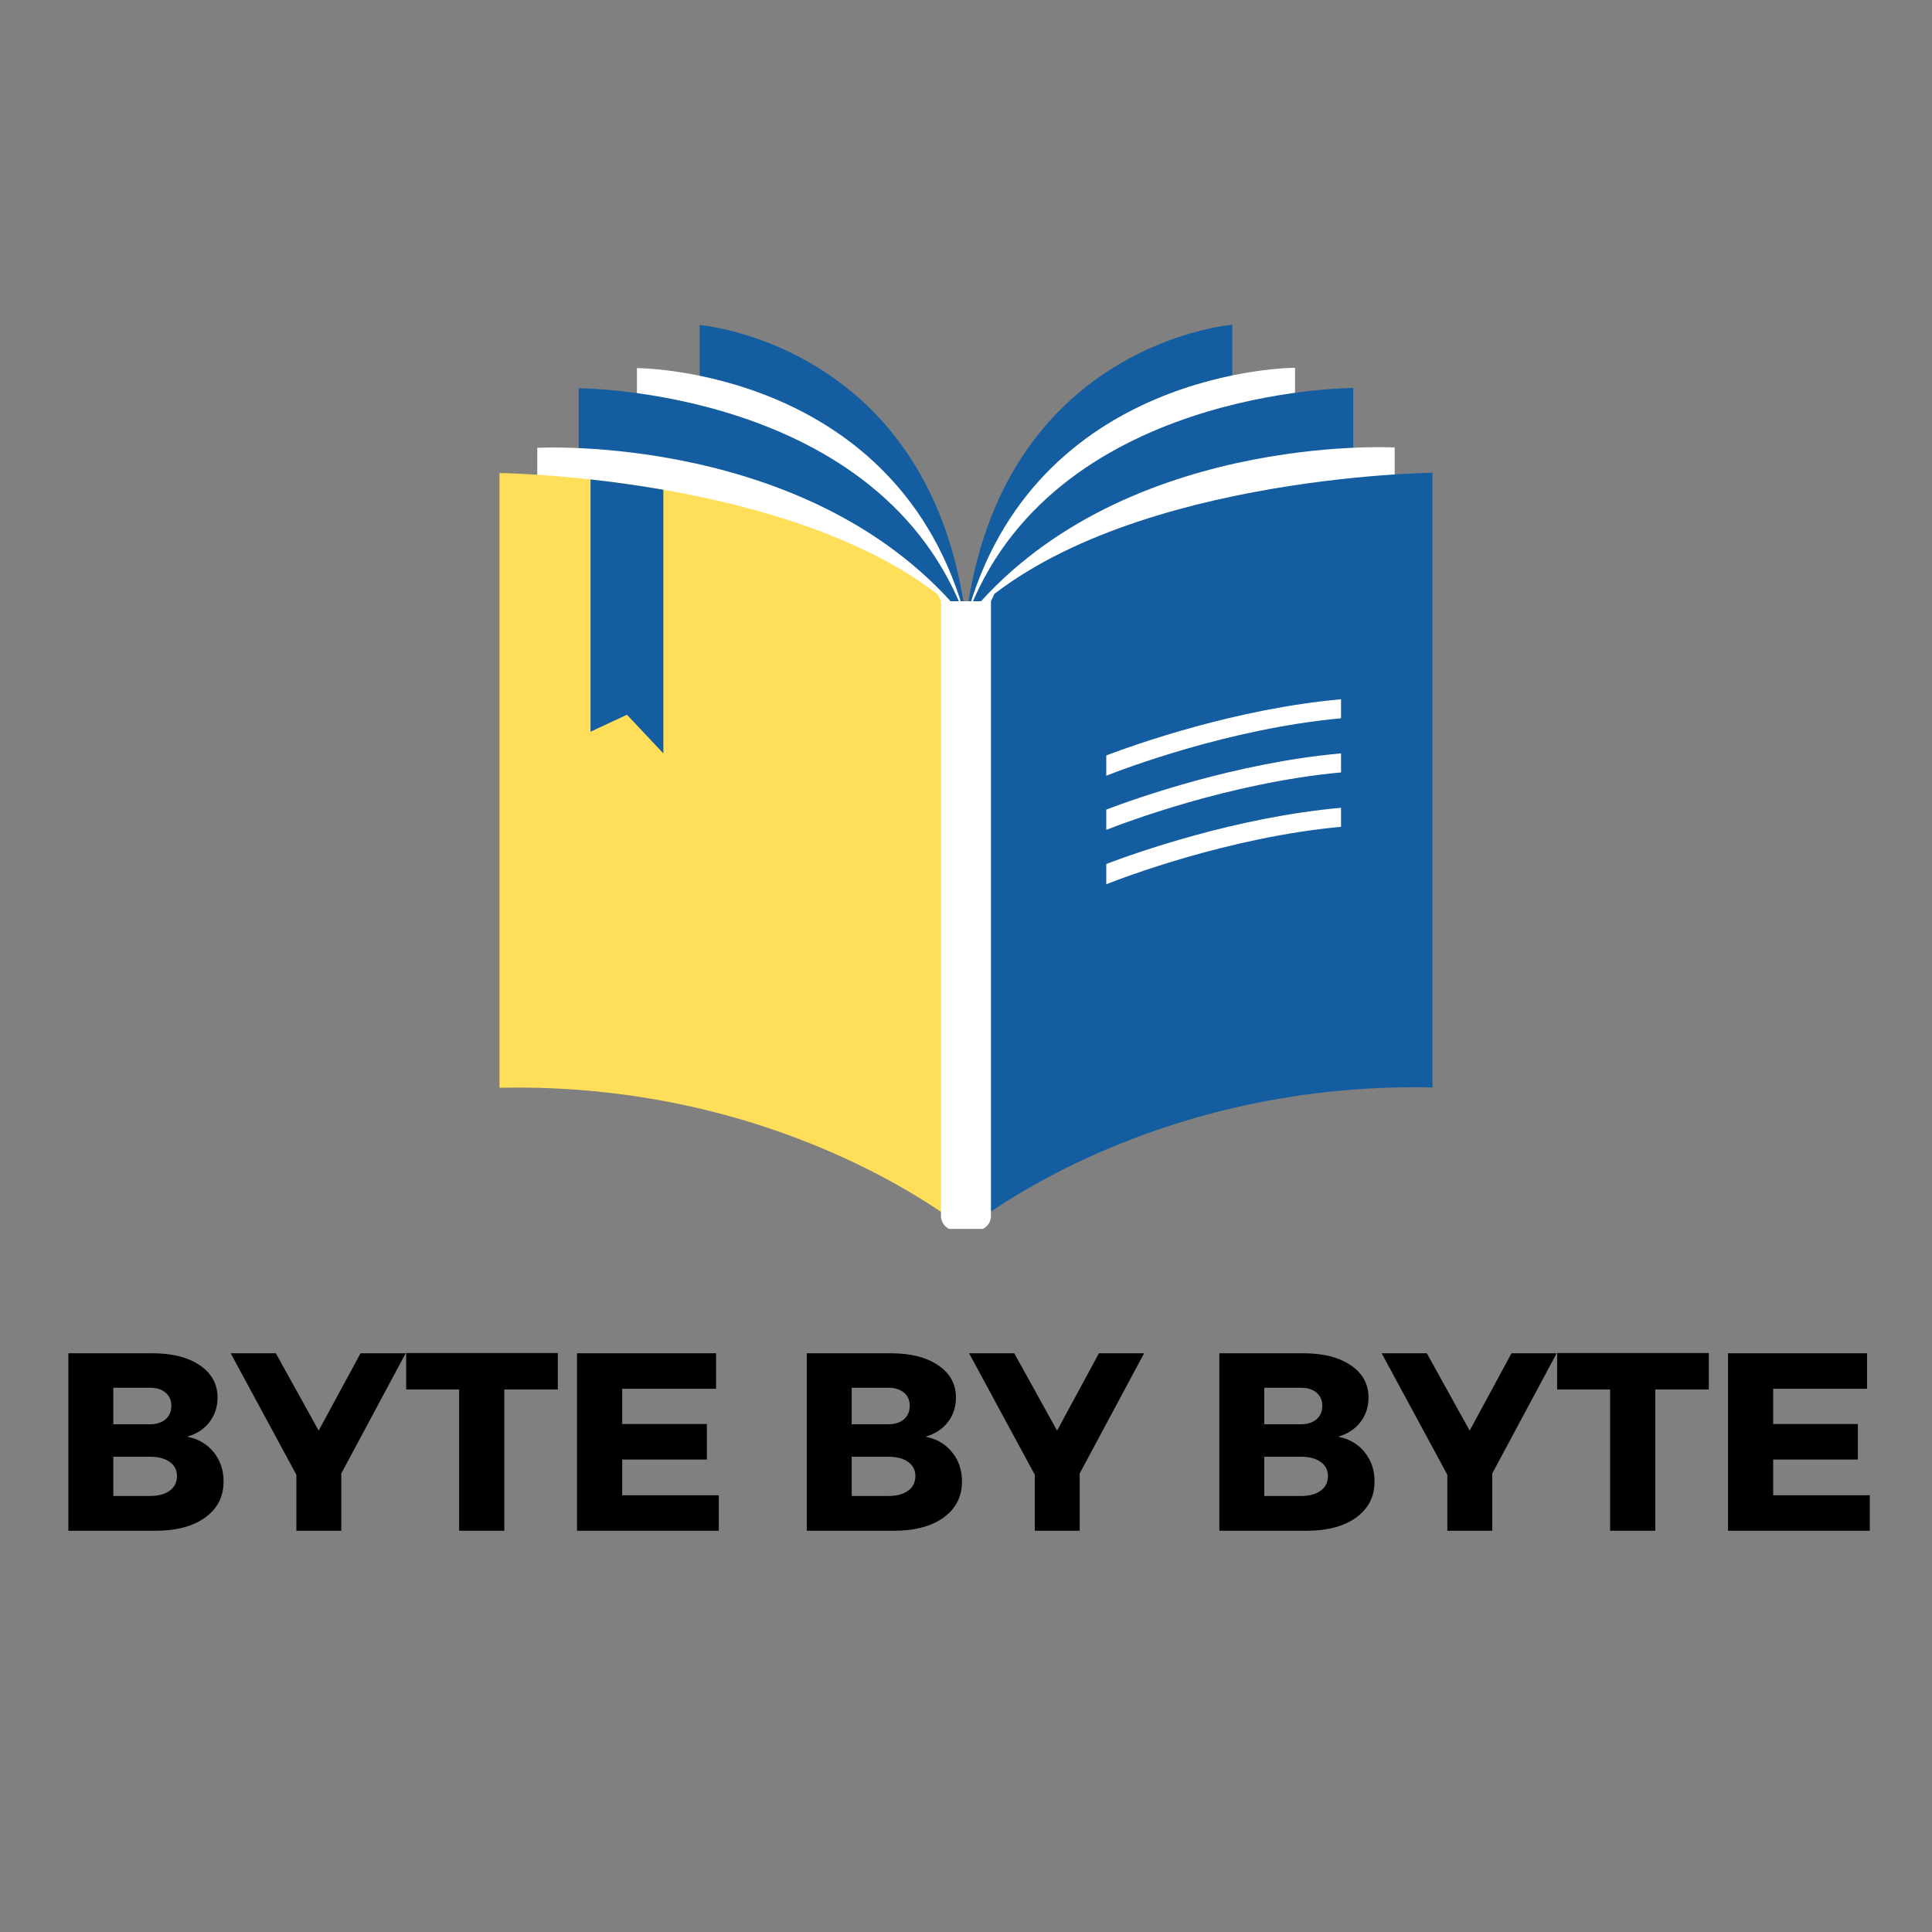 <svg xmlns="http://www.w3.org/2000/svg" xmlns:xlink="http://www.w3.org/1999/xlink" width="500" zoomAndPan="magnify" viewBox="0 0 375 375" height="500" preserveAspectRatio="xMidYMid meet" version="1.0"><rect x="0" y="0" width="375" height="375" fill="#808080" stroke="none"/><defs><g/><clipPath id="85a9aa53ce"><path d="M 135 63.027 L 188 63.027 L 188 211 L 135 211 Z M 135 63.027 " clip-rule="nonzero"/></clipPath><clipPath id="63fe98d82b"><path d="M 96.949 91.543 L 187.605 91.543 L 187.605 238.527 L 96.949 238.527 Z M 96.949 91.543 " clip-rule="nonzero"/></clipPath><clipPath id="6c5c67f952"><path d="M 187 63.027 L 240 63.027 L 240 210 L 187 210 Z M 187 63.027 " clip-rule="nonzero"/></clipPath><clipPath id="c5ba71623d"><path d="M 187.18 91.543 L 278.043 91.543 L 278.043 238.527 L 187.18 238.527 Z M 187.18 91.543 " clip-rule="nonzero"/></clipPath><clipPath id="580fa2ce87"><path d="M 182.496 116.656 L 192.711 116.656 L 192.711 238.527 L 182.496 238.527 Z M 182.496 116.656 " clip-rule="nonzero"/></clipPath></defs><g clip-path="url(#85a9aa53ce)"><path fill="#145da0" d="M 135.801 63.09 C 135.801 63.09 180.785 66.699 187.496 120.188 L 187.496 210.062 C 187.496 210.062 167.887 181.172 135.801 182.406 L 135.801 63.09 " fill-opacity="1" fill-rule="nonzero"/></g><path fill="#ffffff" d="M 123.629 71.449 C 123.629 71.449 174.492 71.449 187.496 120.188 L 187.496 218.418 C 187.496 218.418 163.266 189.527 123.629 190.762 L 123.629 71.449 " fill-opacity="1" fill-rule="nonzero"/><path fill="#145da0" d="M 112.332 75.367 C 112.332 75.367 171.293 75.367 187.496 120.188 L 187.496 222.34 C 187.496 222.34 158.98 193.449 112.332 194.68 L 112.332 75.367 " fill-opacity="1" fill-rule="nonzero"/><path fill="#ffffff" d="M 104.285 86.918 C 104.285 86.918 158.398 83.926 187.496 120.188 L 187.496 235.031 C 187.496 235.031 155.93 206.137 104.285 207.371 L 104.285 86.918 " fill-opacity="1" fill-rule="nonzero"/><g clip-path="url(#63fe98d82b)"><path fill="#ffde59" d="M 187.504 120.156 L 187.496 238.793 C 187.496 238.793 153.145 209.902 96.949 211.137 L 96.949 91.82 C 96.949 91.82 104.09 91.898 114.621 93.062 C 118.867 93.531 123.656 94.18 128.758 95.062 C 148.512 98.508 172.844 105.586 187.504 120.156 " fill-opacity="1" fill-rule="nonzero"/></g><path fill="#145da0" d="M 128.758 95.062 L 128.758 146.23 L 121.691 138.734 L 114.621 142.023 L 114.621 93.062 C 118.867 93.531 123.656 94.18 128.758 95.062 " fill-opacity="1" fill-rule="nonzero"/><g clip-path="url(#6c5c67f952)"><path fill="#145da0" d="M 239.188 63.027 C 239.188 63.027 194.207 66.633 187.496 120.121 L 187.496 210 C 187.496 210 207.105 181.109 239.188 182.34 L 239.188 63.027 " fill-opacity="1" fill-rule="nonzero"/></g><path fill="#ffffff" d="M 251.363 71.383 C 251.363 71.383 200.5 71.383 187.496 120.121 L 187.496 218.355 C 187.496 218.355 211.727 189.465 251.363 190.699 L 251.363 71.383 " fill-opacity="1" fill-rule="nonzero"/><path fill="#145da0" d="M 262.66 75.305 C 262.66 75.305 203.699 75.305 187.496 120.121 L 187.496 222.273 C 187.496 222.273 216.012 193.383 262.66 194.617 L 262.66 75.305 " fill-opacity="1" fill-rule="nonzero"/><path fill="#ffffff" d="M 270.707 86.852 C 270.707 86.852 216.594 83.863 187.496 120.121 L 187.496 234.965 C 187.496 234.965 219.062 206.074 270.707 207.309 L 270.707 86.852 " fill-opacity="1" fill-rule="nonzero"/><g clip-path="url(#c5ba71623d)"><path fill="#145da0" d="M 278.047 91.758 C 278.047 91.758 215.32 92.43 187.488 120.086 L 187.496 238.73 C 187.496 238.73 221.848 209.84 278.047 211.074 L 278.047 91.758 " fill-opacity="1" fill-rule="nonzero"/></g><g clip-path="url(#580fa2ce87)"><path fill="#ffffff" d="M 189.578 238.793 L 185.414 238.793 C 183.887 238.793 182.648 237.555 182.648 236.027 L 182.648 116.699 L 192.344 116.699 L 192.344 236.027 C 192.344 237.555 191.105 238.793 189.578 238.793 " fill-opacity="1" fill-rule="nonzero"/></g><path fill="#ffffff" d="M 192.328 116.734 L 193.039 115.195 L 190.969 116.699 Z M 192.328 116.734 " fill-opacity="1" fill-rule="nonzero"/><path fill="#ffffff" d="M 182.664 116.734 L 181.949 115.195 L 184.027 116.699 Z M 182.664 116.734 " fill-opacity="1" fill-rule="nonzero"/><path fill="#ffffff" d="M 260.293 135.727 L 260.293 139.418 C 238.422 141.438 217.746 149.371 214.727 150.57 L 214.727 146.629 C 220.562 144.418 239.945 137.551 260.293 135.727 " fill-opacity="1" fill-rule="nonzero"/><path fill="#ffffff" d="M 260.293 146.23 L 260.293 149.922 C 238.422 151.949 217.746 159.883 214.727 161.078 L 214.727 157.137 C 220.562 154.926 239.945 148.055 260.293 146.23 " fill-opacity="1" fill-rule="nonzero"/><path fill="#ffffff" d="M 260.293 156.789 L 260.293 160.48 C 238.422 162.504 217.746 170.438 214.727 171.633 L 214.727 167.699 C 220.562 165.484 239.945 158.613 260.293 156.789 " fill-opacity="1" fill-rule="nonzero"/><g fill="#000000" fill-opacity="1"><g transform="translate(9.834, 297.122)"><g><path d="M 3.438 -34.453 L 19.734 -34.453 C 23.609 -34.453 26.688 -33.672 28.969 -32.109 C 31.25 -30.555 32.391 -28.469 32.391 -25.844 C 32.391 -24.031 31.863 -22.441 30.812 -21.078 C 29.758 -19.723 28.316 -18.785 26.484 -18.266 C 28.648 -17.836 30.367 -16.832 31.641 -15.25 C 32.922 -13.676 33.562 -11.773 33.562 -9.547 C 33.562 -6.629 32.375 -4.305 30 -2.578 C 27.625 -0.859 24.398 0 20.328 0 L 3.438 0 Z M 12.156 -27.766 L 12.156 -20.672 L 19.25 -20.672 C 20.52 -20.672 21.531 -20.988 22.281 -21.625 C 23.039 -22.27 23.422 -23.148 23.422 -24.266 C 23.422 -25.348 23.039 -26.203 22.281 -26.828 C 21.531 -27.453 20.52 -27.766 19.25 -27.766 Z M 12.156 -14.375 L 12.156 -6.75 L 19.25 -6.75 C 20.883 -6.75 22.172 -7.094 23.109 -7.781 C 24.047 -8.469 24.516 -9.414 24.516 -10.625 C 24.516 -11.781 24.047 -12.691 23.109 -13.359 C 22.172 -14.035 20.883 -14.375 19.25 -14.375 Z M 12.156 -14.375 "/></g></g></g><g fill="#000000" fill-opacity="1"><g transform="translate(45.025, 297.122)"><g><path d="M 21.219 -11.125 L 21.219 0 L 12.5 0 L 12.5 -10.875 L -0.25 -34.453 L 8.516 -34.453 L 16.828 -19.438 L 24.953 -34.453 L 33.719 -34.453 Z M 21.219 -11.125 "/></g></g></g><g fill="#000000" fill-opacity="1"><g transform="translate(78.494, 297.122)"><g><path d="M 29.781 -27.422 L 19.391 -27.422 L 19.391 0 L 10.625 0 L 10.625 -27.422 L 0.344 -27.422 L 0.344 -34.5 L 29.781 -34.5 Z M 29.781 -27.422 "/></g></g></g><g fill="#000000" fill-opacity="1"><g transform="translate(108.567, 297.122)"><g><path d="M 30.422 -27.562 L 12.203 -27.562 L 12.203 -20.719 L 28.641 -20.719 L 28.641 -13.828 L 12.203 -13.828 L 12.203 -6.891 L 30.953 -6.891 L 30.953 0 L 3.438 0 L 3.438 -34.453 L 30.422 -34.453 Z M 30.422 -27.562 "/></g></g></g><g fill="#000000" fill-opacity="1"><g transform="translate(141.74, 297.122)"><g/></g></g><g fill="#000000" fill-opacity="1"><g transform="translate(153.159, 297.122)"><g><path d="M 3.438 -34.453 L 19.734 -34.453 C 23.609 -34.453 26.688 -33.672 28.969 -32.109 C 31.25 -30.555 32.391 -28.469 32.391 -25.844 C 32.391 -24.031 31.863 -22.441 30.812 -21.078 C 29.758 -19.723 28.316 -18.785 26.484 -18.266 C 28.648 -17.836 30.367 -16.832 31.641 -15.25 C 32.922 -13.676 33.562 -11.773 33.562 -9.547 C 33.562 -6.629 32.375 -4.305 30 -2.578 C 27.625 -0.859 24.398 0 20.328 0 L 3.438 0 Z M 12.156 -27.766 L 12.156 -20.672 L 19.25 -20.672 C 20.52 -20.672 21.531 -20.988 22.281 -21.625 C 23.039 -22.27 23.422 -23.148 23.422 -24.266 C 23.422 -25.348 23.039 -26.203 22.281 -26.828 C 21.531 -27.453 20.52 -27.766 19.25 -27.766 Z M 12.156 -14.375 L 12.156 -6.75 L 19.25 -6.75 C 20.883 -6.75 22.172 -7.094 23.109 -7.781 C 24.047 -8.469 24.516 -9.414 24.516 -10.625 C 24.516 -11.781 24.047 -12.691 23.109 -13.359 C 22.172 -14.035 20.883 -14.375 19.25 -14.375 Z M 12.156 -14.375 "/></g></g></g><g fill="#000000" fill-opacity="1"><g transform="translate(188.35, 297.122)"><g><path d="M 21.219 -11.125 L 21.219 0 L 12.5 0 L 12.5 -10.875 L -0.25 -34.453 L 8.516 -34.453 L 16.828 -19.438 L 24.953 -34.453 L 33.719 -34.453 Z M 21.219 -11.125 "/></g></g></g><g fill="#000000" fill-opacity="1"><g transform="translate(221.819, 297.122)"><g/></g></g><g fill="#000000" fill-opacity="1"><g transform="translate(233.237, 297.122)"><g><path d="M 3.438 -34.453 L 19.734 -34.453 C 23.609 -34.453 26.688 -33.672 28.969 -32.109 C 31.25 -30.555 32.391 -28.469 32.391 -25.844 C 32.391 -24.031 31.863 -22.441 30.812 -21.078 C 29.758 -19.723 28.316 -18.785 26.484 -18.266 C 28.648 -17.836 30.367 -16.832 31.641 -15.25 C 32.922 -13.676 33.562 -11.773 33.562 -9.547 C 33.562 -6.629 32.375 -4.305 30 -2.578 C 27.625 -0.859 24.398 0 20.328 0 L 3.438 0 Z M 12.156 -27.766 L 12.156 -20.672 L 19.25 -20.672 C 20.52 -20.672 21.531 -20.988 22.281 -21.625 C 23.039 -22.27 23.422 -23.148 23.422 -24.266 C 23.422 -25.348 23.039 -26.203 22.281 -26.828 C 21.531 -27.453 20.52 -27.766 19.25 -27.766 Z M 12.156 -14.375 L 12.156 -6.75 L 19.25 -6.75 C 20.883 -6.75 22.172 -7.094 23.109 -7.781 C 24.047 -8.469 24.516 -9.414 24.516 -10.625 C 24.516 -11.781 24.047 -12.691 23.109 -13.359 C 22.172 -14.035 20.883 -14.375 19.25 -14.375 Z M 12.156 -14.375 "/></g></g></g><g fill="#000000" fill-opacity="1"><g transform="translate(268.429, 297.122)"><g><path d="M 21.219 -11.125 L 21.219 0 L 12.5 0 L 12.5 -10.875 L -0.25 -34.453 L 8.516 -34.453 L 16.828 -19.438 L 24.953 -34.453 L 33.719 -34.453 Z M 21.219 -11.125 "/></g></g></g><g fill="#000000" fill-opacity="1"><g transform="translate(301.898, 297.122)"><g><path d="M 29.781 -27.422 L 19.391 -27.422 L 19.391 0 L 10.625 0 L 10.625 -27.422 L 0.344 -27.422 L 0.344 -34.5 L 29.781 -34.5 Z M 29.781 -27.422 "/></g></g></g><g fill="#000000" fill-opacity="1"><g transform="translate(331.97, 297.122)"><g><path d="M 30.422 -27.562 L 12.203 -27.562 L 12.203 -20.719 L 28.641 -20.719 L 28.641 -13.828 L 12.203 -13.828 L 12.203 -6.891 L 30.953 -6.891 L 30.953 0 L 3.438 0 L 3.438 -34.453 L 30.422 -34.453 Z M 30.422 -27.562 "/></g></g></g></svg>